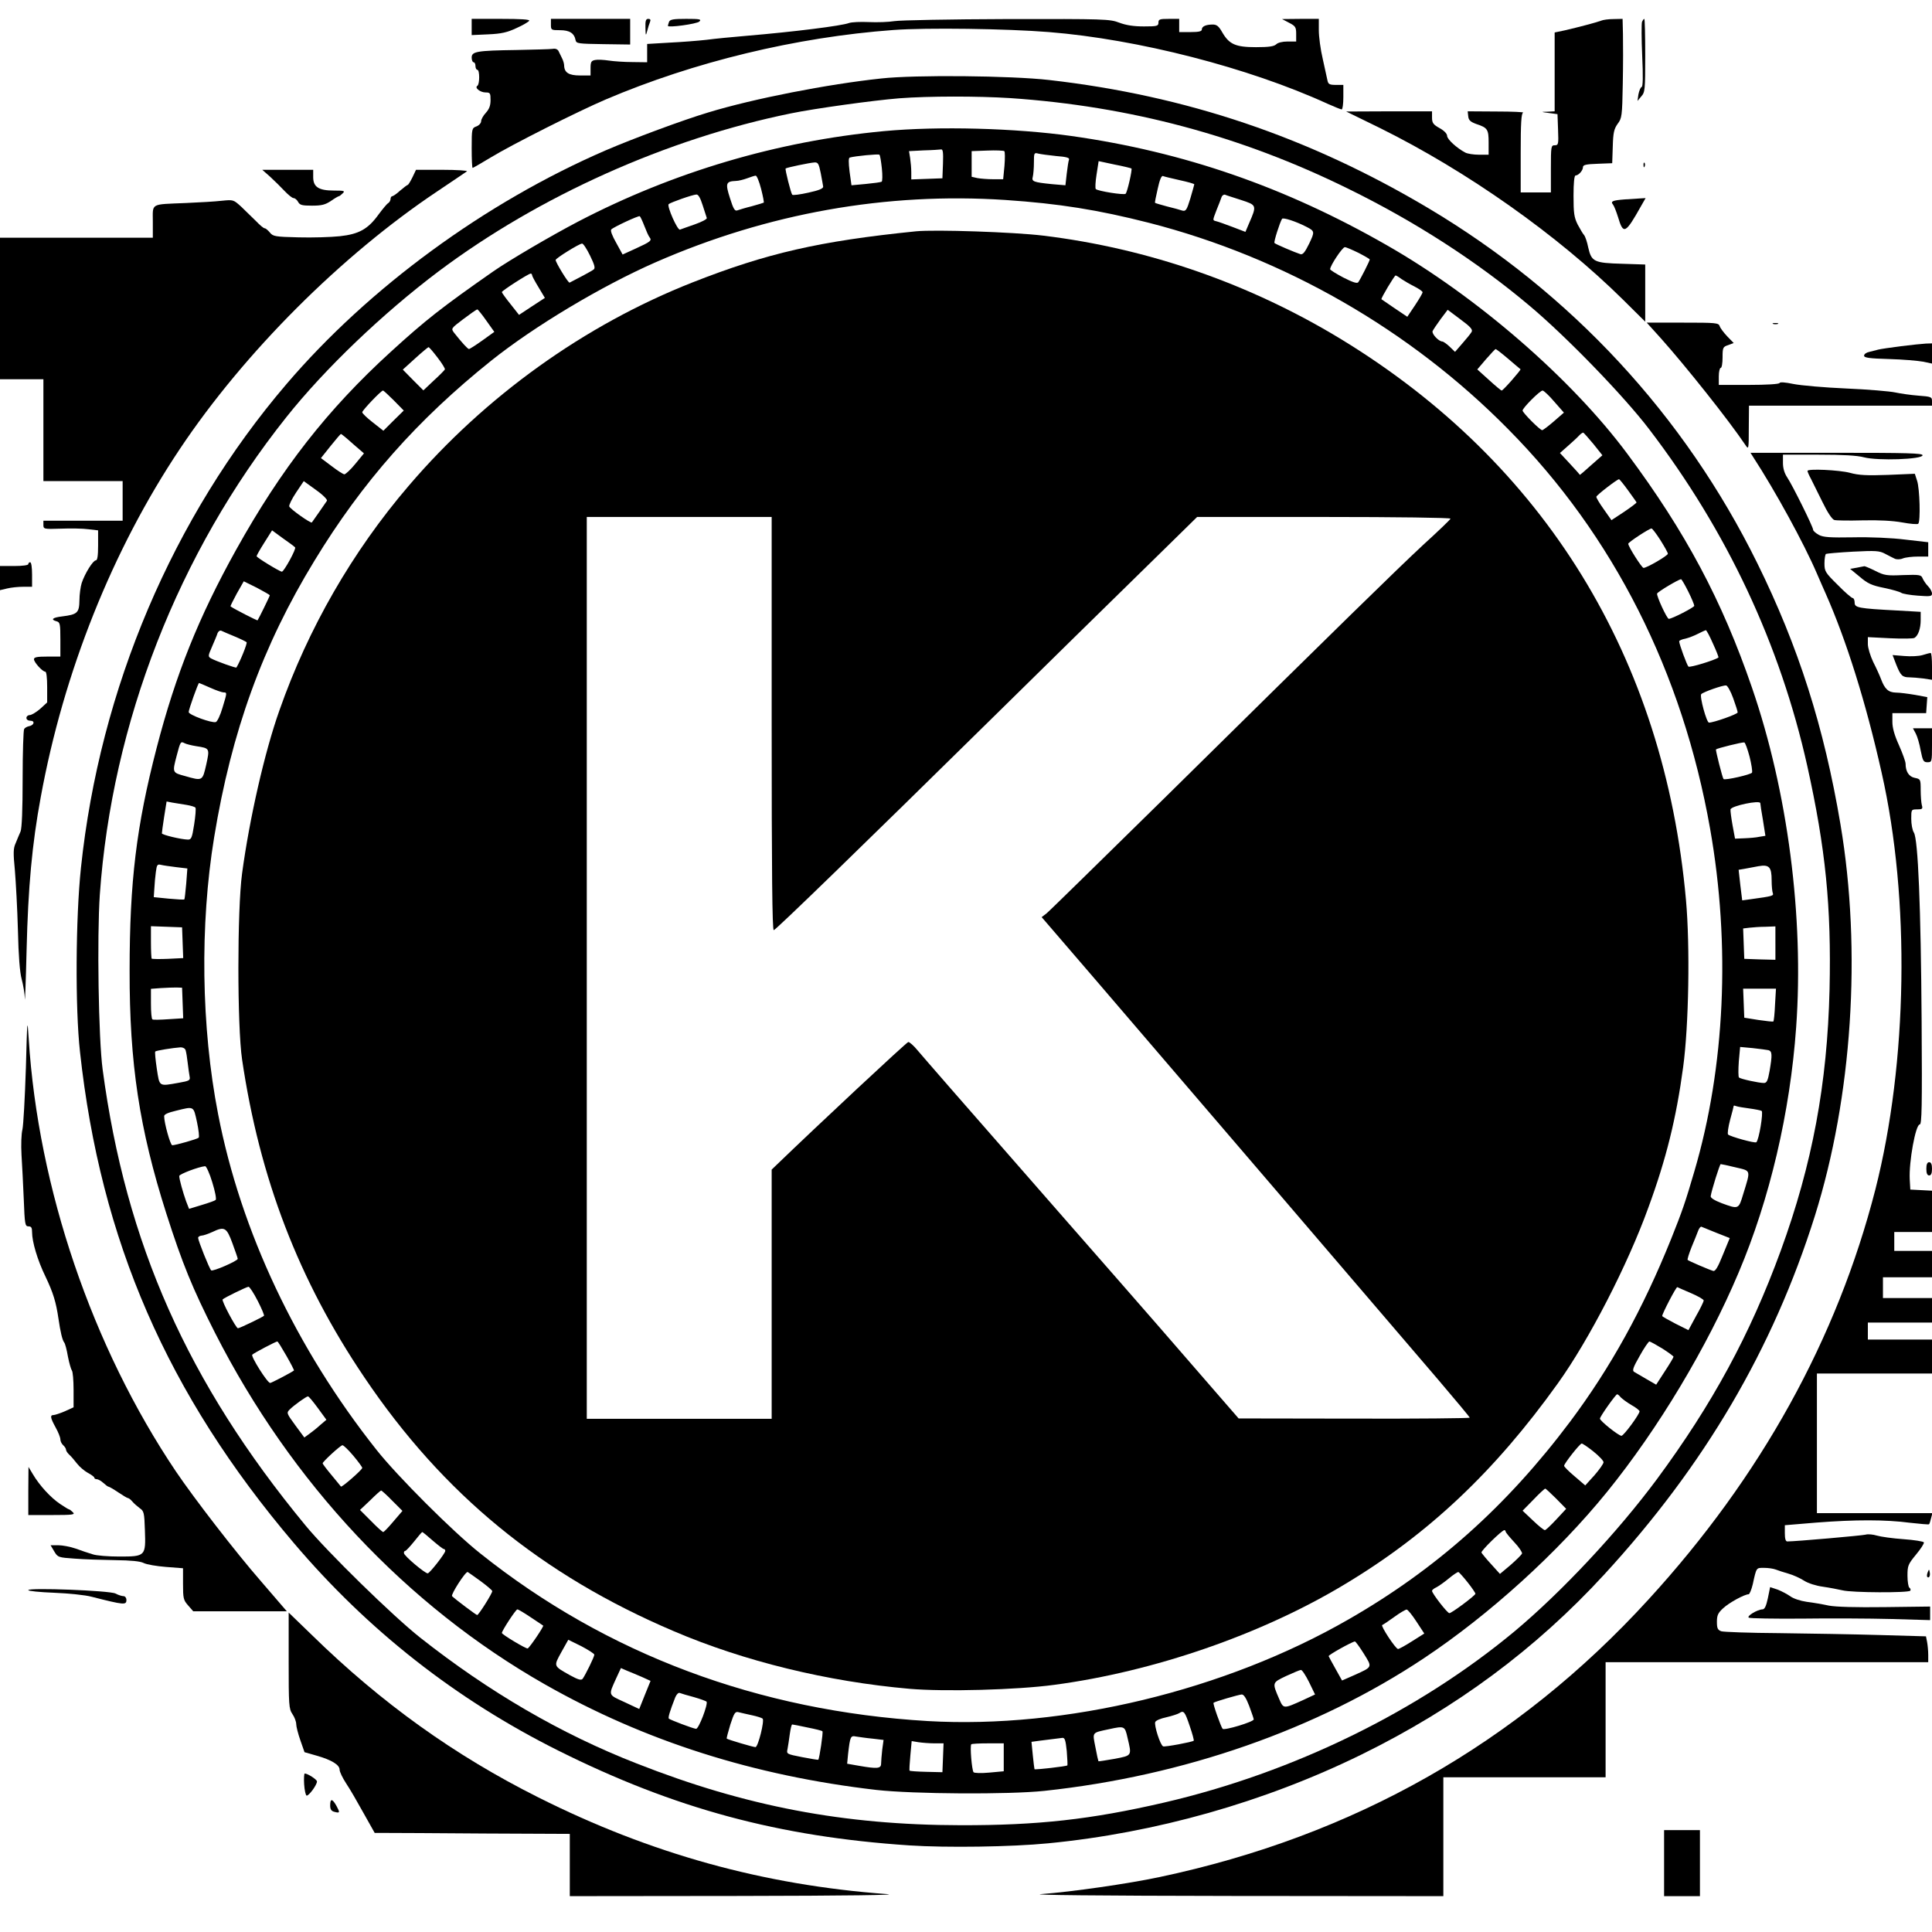 <?xml version="1.0" standalone="no"?>
<!DOCTYPE svg PUBLIC "-//W3C//DTD SVG 20010904//EN"
 "http://www.w3.org/TR/2001/REC-SVG-20010904/DTD/svg10.dtd">
<svg version="1.0" xmlns="http://www.w3.org/2000/svg"
 width="1024pt" height="1024pt" viewBox="0 0 1024 1024"
 preserveAspectRatio="xMidYMid meet">
<g transform="translate(0,1024) scale(0.1,-0.1)"
fill="#000000" stroke="none">
<path d="M2500 10097 l0 -43 88 4 c69 3 100 10 149 33 34 15 64 33 68 39 4 7
-44 10 -149 10 l-156 0 0 -43z"/>
<path d="M2920 10110 c0 -29 1 -30 48 -30 51 0 76 -16 83 -54 4 -17 16 -18
147 -20 l142 -2 0 68 0 68 -210 0 -210 0 0 -30z"/>
<path d="M3421 10093 c1 -43 2 -45 9 -18 4 17 11 38 15 48 5 12 2 17 -9 17
-13 0 -16 -10 -15 -47z"/>
<path d="M3546 10124 c-3 -9 -6 -18 -6 -21 0 -11 154 10 167 23 12 12 2 14
-70 14 -68 0 -86 -3 -91 -16z"/>
<path d="M4740 10128 c-30 -5 -91 -7 -135 -5 -44 2 -91 0 -105 -5 -40 -15
-286 -46 -545 -68 -71 -6 -166 -15 -210 -21 -44 -5 -133 -12 -197 -15 l-118
-7 0 -48 0 -49 -77 1 c-43 0 -100 4 -126 8 -27 4 -59 6 -73 3 -20 -4 -24 -10
-24 -43 l0 -39 -56 0 c-59 0 -83 15 -84 53 0 9 -5 27 -12 40 -6 12 -14 29 -18
37 -5 9 -17 14 -31 11 -13 -2 -99 -4 -191 -6 -211 -3 -238 -8 -238 -40 0 -14
5 -25 10 -25 6 0 10 -9 10 -20 0 -11 5 -20 10 -20 13 0 13 -77 0 -85 -16 -10
15 -35 44 -35 24 0 26 -4 26 -40 0 -30 -7 -48 -25 -68 -14 -15 -25 -35 -25
-45 0 -9 -11 -22 -25 -27 -24 -9 -25 -12 -25 -115 0 -58 2 -105 5 -105 2 0 46
25 97 56 110 67 459 243 609 307 467 199 1008 330 1524 368 176 13 601 7 825
-11 471 -38 1056 -188 1474 -379 38 -17 73 -31 77 -31 5 0 9 29 9 65 l0 65
-40 0 c-33 0 -40 4 -44 23 -3 12 -14 63 -25 114 -12 50 -21 119 -21 152 l0 61
-97 0 -98 -1 38 -20 c33 -17 37 -23 37 -59 l0 -40 -46 0 c-27 0 -51 -6 -60
-15 -12 -11 -39 -15 -107 -15 -108 0 -142 15 -179 79 -18 32 -29 41 -50 41
-37 0 -58 -10 -58 -26 0 -10 -15 -14 -60 -14 l-60 0 0 35 0 35 -55 0 c-48 0
-55 -2 -55 -20 0 -18 -7 -20 -77 -20 -54 0 -94 6 -131 20 -50 19 -75 20 -595
19 -298 -1 -567 -6 -597 -11z"/>
<path d="M8485 10130 c-24 -9 -118 -34 -192 -51 l-53 -11 0 -209 0 -209 -37
-2 c-38 -1 -38 -1 7 -7 l45 -6 3 -82 c3 -78 2 -83 -18 -83 -19 0 -20 -6 -20
-125 l0 -125 -80 0 -80 0 0 209 c0 158 3 211 13 214 6 3 -57 6 -141 6 l-153 1
3 -27 c2 -20 12 -29 42 -40 61 -20 66 -29 66 -99 l0 -64 -51 0 c-28 0 -60 5
-72 11 -46 24 -97 71 -97 89 0 11 -16 28 -40 41 -34 19 -40 28 -40 56 l0 33
-227 0 -228 -1 180 -88 c460 -228 940 -566 1288 -910 l117 -116 0 152 0 151
-122 4 c-149 4 -163 11 -180 86 -6 30 -16 59 -22 66 -6 6 -21 32 -34 56 -19
38 -22 61 -22 153 0 69 4 107 11 107 15 0 39 26 39 44 0 12 16 16 78 18 l77 3
3 89 c2 74 7 93 26 120 22 29 24 40 27 211 2 99 2 217 1 263 l-2 82 -47 -1
c-27 0 -57 -4 -68 -9z"/>
<path d="M8703 10124 c-3 -9 -3 -89 1 -179 5 -110 4 -164 -3 -166 -6 -2 -13
-20 -17 -39 l-5 -35 20 24 c20 22 21 35 21 217 0 107 -2 194 -5 194 -3 0 -8
-7 -12 -16z"/>
<path d="M4670 9824 c-282 -30 -677 -107 -916 -180 -134 -40 -400 -139 -544
-201 -640 -277 -1255 -728 -1691 -1238 -603 -705 -990 -1615 -1090 -2565 -28
-265 -31 -742 -5 -975 109 -1001 463 -1814 1133 -2603 393 -463 860 -830 1403
-1101 615 -307 1168 -456 1860 -502 197 -13 541 -8 735 11 569 55 1146 218
1660 470 501 246 924 559 1288 955 532 579 894 1195 1116 1900 198 631 249
1404 136 2075 -87 517 -223 943 -441 1385 -386 783 -986 1431 -1744 1882 -634
377 -1283 596 -2010 679 -202 23 -709 28 -890 8z m685 -104 c633 -43 1222
-200 1790 -480 355 -174 682 -385 960 -619 196 -164 502 -480 636 -656 412
-539 694 -1140 838 -1785 97 -438 128 -744 118 -1185 -12 -499 -91 -925 -259
-1385 -162 -443 -362 -812 -656 -1210 -207 -279 -504 -597 -754 -806 -511
-425 -1173 -749 -1858 -908 -389 -90 -671 -121 -1080 -120 -618 1 -1138 100
-1715 327 -402 157 -783 379 -1149 668 -145 115 -491 453 -607 594 -624 756
-952 1494 -1075 2417 -22 165 -30 700 -15 925 64 911 416 1813 988 2531 204
257 513 552 808 774 532 399 1210 703 1867 837 126 26 437 69 574 80 157 12
416 12 589 1z"/>
<path d="M4685 9545 c-565 -53 -1117 -217 -1620 -479 -147 -77 -365 -205 -450
-264 -275 -192 -360 -259 -543 -426 -337 -307 -581 -620 -820 -1049 -199 -358
-320 -659 -422 -1052 -107 -413 -143 -708 -143 -1180 -1 -491 52 -839 194
-1285 86 -269 139 -398 259 -635 404 -794 1014 -1445 1749 -1863 528 -300
1107 -484 1756 -559 196 -22 702 -25 890 -5 739 79 1444 325 2012 703 347 231
709 559 971 882 270 333 530 766 697 1162 165 389 273 849 305 1300 42 585
-45 1251 -234 1800 -159 463 -352 825 -661 1240 -295 397 -796 832 -1274 1105
-539 309 -1077 495 -1671 579 -299 42 -705 53 -995 26z m313 -172 l-3 -78 -82
-3 -83 -3 0 38 c0 21 -3 55 -6 75 l-6 37 78 4 c44 1 85 4 92 5 10 2 12 -17 10
-75z m326 -11 l-7 -72 -52 0 c-29 0 -67 3 -84 6 l-31 7 0 68 0 68 83 3 c45 2
85 0 90 -3 4 -3 4 -38 1 -77z m-650 -14 c4 -37 3 -69 -1 -71 -5 -3 -42 -8 -84
-12 l-76 -7 -10 72 c-6 50 -6 73 1 75 28 8 152 20 157 15 4 -3 9 -35 13 -72z
m924 65 c53 -4 72 -9 68 -19 -3 -7 -8 -40 -12 -74 l-7 -62 -71 6 c-99 10 -109
14 -102 39 3 12 6 46 6 76 0 50 1 53 23 47 12 -3 55 -9 95 -13z m399 -66 c5
-6 -22 -126 -31 -134 -8 -8 -147 14 -158 25 -4 4 -2 39 4 77 l11 71 84 -18
c47 -9 87 -19 90 -21z m-1647 -24 c6 -32 12 -64 13 -72 1 -10 -22 -20 -78 -32
-44 -10 -83 -15 -86 -11 -7 8 -39 135 -35 139 5 5 130 31 153 32 19 1 23 -7
33 -56z m-316 -84 c10 -39 16 -71 14 -73 -1 -1 -30 -10 -63 -19 -33 -8 -68
-19 -77 -22 -13 -5 -21 7 -39 65 -25 78 -22 89 31 91 14 0 41 7 60 14 19 7 40
14 45 14 6 1 19 -31 29 -70z m2219 46 c42 -9 77 -19 77 -22 0 -3 -10 -36 -21
-75 -19 -62 -24 -69 -43 -64 -11 4 -48 14 -81 22 -33 9 -61 17 -63 19 -2 1 5
35 14 74 10 47 20 71 28 68 6 -3 46 -12 89 -22z m-2529 -132 c10 -32 20 -63
22 -68 3 -6 -26 -21 -63 -34 -38 -13 -73 -26 -79 -28 -13 -5 -70 124 -60 135
10 9 126 50 147 51 10 1 21 -18 33 -56z m2854 27 c83 -27 84 -28 43 -122 l-20
-47 -68 26 c-37 14 -76 28 -85 30 -22 6 -22 2 0 60 11 26 22 56 26 67 3 10 12
16 19 14 6 -3 45 -15 85 -28z m-1248 0 c282 -19 489 -52 760 -121 717 -184
1383 -566 1902 -1092 560 -565 926 -1291 1072 -2120 109 -617 79 -1264 -84
-1817 -47 -161 -64 -210 -122 -355 -151 -375 -322 -684 -536 -970 -337 -449
-712 -783 -1176 -1049 -654 -376 -1500 -580 -2228 -538 -897 53 -1703 354
-2373 889 -144 114 -439 409 -549 548 -426 537 -720 1160 -840 1780 -90 461
-97 1004 -21 1467 92 562 257 1016 531 1465 254 418 546 748 937 1061 229 183
585 396 872 522 594 260 1223 372 1855 330z m-1915 -137 c10 -26 22 -54 28
-61 13 -17 6 -23 -75 -60 l-68 -31 -34 62 c-21 37 -32 65 -26 71 13 13 144 74
151 70 3 -2 14 -25 24 -51z m3509 -5 c45 -23 45 -26 15 -89 -23 -47 -34 -60
-47 -56 -26 8 -132 53 -137 59 -5 5 28 108 40 128 5 9 75 -14 129 -42z m-3797
-152 c24 -49 29 -67 20 -74 -9 -8 -94 -53 -128 -70 -7 -3 -74 107 -74 120 0 9
124 86 140 87 6 1 25 -28 42 -63z m4073 14 c33 -17 60 -33 60 -35 0 -8 -51
-108 -61 -121 -6 -8 -30 0 -79 25 -38 20 -70 40 -70 44 0 19 65 117 78 117 7
0 39 -14 72 -30z m-4380 -118 c0 -5 15 -33 34 -64 l34 -57 -69 -45 -68 -45
-45 57 c-25 31 -46 60 -46 64 0 7 141 98 153 98 4 0 7 -4 7 -8z m4608 -21 c15
-10 46 -28 70 -40 23 -12 42 -25 42 -30 0 -5 -18 -36 -40 -69 l-41 -61 -67 45
c-37 25 -68 47 -70 48 -4 4 69 126 75 126 3 0 17 -8 31 -19z m-4850 -221 l42
-59 -64 -46 c-35 -25 -67 -45 -70 -45 -7 0 -37 33 -79 86 -17 23 -17 23 49 73
37 28 70 51 74 51 3 0 25 -27 48 -60z m5222 -59 c-5 -9 -27 -36 -49 -61 l-39
-45 -29 28 c-16 15 -33 27 -39 27 -19 1 -56 40 -51 55 4 8 23 37 43 64 l37 49
68 -51 c53 -39 66 -54 59 -66z m-5481 -136 c24 -31 41 -59 39 -63 -2 -4 -28
-31 -59 -59 l-55 -52 -55 55 -54 55 65 59 c36 33 68 59 71 60 4 0 25 -25 48
-55z m5675 -7 c33 -29 63 -53 65 -55 4 -3 -92 -113 -100 -113 -3 0 -33 25 -67
56 l-62 56 46 54 c26 30 49 54 51 54 3 0 33 -23 67 -52z m-5906 -221 l52 -53
-54 -53 -54 -54 -56 44 c-31 24 -56 48 -56 54 0 10 100 115 110 115 3 0 29
-24 58 -53z m6150 -6 l51 -58 -54 -47 c-29 -25 -57 -46 -61 -46 -12 0 -104 93
-104 104 0 14 92 106 106 106 6 0 34 -26 62 -59z m208 -225 l47 -59 -59 -52
c-32 -29 -59 -52 -60 -52 0 1 -24 28 -53 59 l-53 57 43 38 c24 21 50 45 59 55
8 9 18 15 21 15 4 -1 28 -29 55 -61z m-6576 2 l59 -51 -46 -56 c-25 -31 -52
-55 -58 -55 -7 1 -37 20 -68 44 l-56 42 51 64 c28 35 53 64 55 64 3 0 31 -23
63 -52z m6759 -247 c24 -33 44 -61 45 -64 0 -3 -29 -25 -66 -50 l-67 -44 -40
57 c-23 32 -41 62 -40 67 0 8 109 92 120 93 3 0 25 -27 48 -59z m-6896 -55
c-6 -9 -68 -99 -80 -115 -5 -7 -115 71 -120 85 -2 7 14 40 36 73 l41 61 65
-47 c37 -26 61 -51 58 -57z m7067 -208 c22 -35 40 -67 40 -73 0 -10 -111 -75
-129 -75 -9 0 -81 113 -81 128 0 8 110 80 123 81 4 1 25 -27 47 -61z m-7236
-39 c8 -7 -59 -129 -70 -129 -11 0 -134 75 -134 82 0 4 18 36 41 72 l41 65 56
-41 c32 -22 61 -44 66 -49z m7384 -234 c18 -36 32 -70 32 -76 0 -8 -118 -69
-135 -69 -10 0 -66 122 -62 134 4 10 113 75 127 76 3 0 20 -29 38 -65z m-7518
-20 c0 -5 -60 -127 -65 -133 -2 -2 -126 61 -143 74 -2 1 13 31 33 68 l37 65
69 -34 c38 -20 69 -38 69 -40z m-187 -218 c31 -13 60 -27 64 -31 5 -5 -34
-102 -54 -134 -2 -4 -106 33 -134 48 -17 10 -17 13 5 63 12 28 26 60 29 71 4
10 13 16 20 13 6 -3 38 -17 70 -30z m7836 -38 c18 -39 31 -72 29 -74 -19 -14
-152 -55 -159 -48 -8 8 -49 119 -49 134 0 4 15 11 33 14 17 4 48 16 67 26 19
10 38 18 41 19 4 0 21 -32 38 -71z m-7965 -234 c31 -14 63 -25 71 -25 19 0 19
0 -6 -82 -11 -38 -27 -72 -35 -75 -20 -7 -144 38 -144 53 0 13 50 154 55 154
1 0 28 -11 59 -25z m8072 -55 c13 -36 24 -70 24 -76 0 -9 -127 -54 -152 -54
-13 0 -51 141 -41 151 12 12 115 48 132 46 7 -1 24 -31 37 -67z m-8145 -255
c71 -11 71 -11 52 -98 -20 -87 -19 -87 -113 -60 -67 18 -67 18 -44 106 20 76
21 79 42 68 9 -5 38 -12 63 -16z m8232 -55 c10 -40 16 -78 13 -85 -4 -10 -143
-42 -151 -34 -6 7 -43 154 -40 157 6 6 139 39 150 37 5 -1 17 -34 28 -75z
m-8285 -256 c23 -4 45 -10 48 -15 3 -5 0 -45 -7 -89 -11 -71 -15 -80 -33 -80
-37 1 -137 25 -138 33 0 4 5 44 12 88 l13 81 31 -6 c17 -3 50 -8 74 -12z
m8342 9 c0 -5 6 -45 14 -90 l13 -83 -31 -5 c-17 -4 -54 -7 -81 -8 l-49 -2 -13
70 c-7 39 -12 77 -11 85 4 19 158 51 158 33z m-8396 -339 l59 -7 -6 -80 c-4
-44 -8 -82 -10 -84 -3 -2 -40 0 -83 4 l-79 8 3 45 c1 25 5 65 8 88 5 39 8 43
28 38 12 -3 48 -8 80 -12z m8456 -70 c0 -29 3 -59 6 -67 6 -15 0 -17 -117 -33
l-45 -6 -10 81 -9 81 30 5 c16 3 50 9 75 14 57 10 70 -4 70 -75z m-8422 -331
l3 -81 -81 -4 c-45 -2 -84 -1 -86 1 -2 2 -4 42 -4 88 l0 84 83 -3 82 -3 3 -82z
m8442 -2 l0 -88 -82 2 -83 3 -3 80 -3 81 33 4 c18 2 57 5 86 5 l52 2 0 -89z
m-8442 -317 l3 -81 -78 -5 c-43 -3 -81 -4 -85 -1 -5 2 -8 40 -8 83 l0 79 53 4
c28 2 66 3 82 3 l30 -1 3 -81z m8440 -9 c-2 -47 -6 -86 -9 -89 -2 -2 -38 2
-79 8 l-75 12 -3 77 -3 77 87 0 87 0 -5 -85z m-8424 -242 c3 -10 8 -40 11 -68
3 -27 8 -60 10 -71 4 -20 -1 -23 -58 -33 -107 -19 -101 -22 -116 75 -7 47 -11
88 -8 91 6 5 92 19 134 22 13 0 24 -6 27 -16z m8389 1 c20 -6 21 -24 6 -111
-9 -51 -15 -63 -30 -63 -27 0 -123 21 -132 29 -4 4 -4 42 -1 85 l7 77 66 -6
c36 -4 74 -9 84 -11z m-101 -309 c30 -4 60 -10 65 -13 10 -7 -14 -153 -28
-166 -6 -7 -139 30 -150 41 -4 5 1 40 11 78 11 39 19 72 19 74 1 2 7 1 14 -2
8 -3 39 -8 69 -12z m-8228 -72 c9 -42 13 -79 9 -83 -9 -8 -123 -40 -140 -40
-10 0 -43 118 -43 154 0 10 21 19 63 29 97 24 92 26 111 -60z m8154 -240 c84
-20 82 -10 41 -143 -24 -80 -24 -80 -114 -47 -39 15 -59 28 -58 37 4 29 48
170 53 170 3 0 38 -7 78 -17z m-8073 -79 c15 -48 23 -90 18 -94 -4 -4 -38 -16
-75 -27 l-66 -20 -16 41 c-17 48 -36 116 -36 133 0 10 103 49 137 52 6 1 24
-38 38 -85z m7972 -268 l71 -28 -37 -90 c-26 -65 -40 -88 -51 -84 -24 7 -130
53 -135 58 -3 2 7 34 21 69 15 35 30 74 35 87 5 13 13 22 17 20 4 -2 39 -16
79 -32z m-7865 -56 c15 -41 28 -78 28 -82 0 -11 -133 -69 -141 -61 -10 10 -69
158 -69 172 0 6 8 11 18 12 9 0 35 9 57 19 65 31 76 25 107 -60z m134 -305
c21 -41 36 -77 33 -79 -9 -8 -129 -66 -138 -66 -10 0 -88 146 -81 153 11 10
126 66 137 67 6 0 28 -34 49 -75z m7597 41 c37 -16 67 -33 67 -39 0 -5 -18
-43 -41 -83 l-40 -74 -70 35 c-38 20 -69 37 -69 40 0 13 74 155 80 153 3 -2
36 -16 73 -32z m-7445 -332 c24 -42 42 -77 40 -78 -18 -13 -120 -66 -126 -66
-15 0 -104 142 -95 150 9 9 125 70 133 70 3 0 24 -34 48 -76z m7292 39 c33
-21 60 -41 60 -44 0 -4 -21 -39 -46 -77 l-46 -71 -52 30 c-28 16 -57 33 -65
38 -11 7 -5 24 30 85 23 42 47 76 51 76 4 0 35 -17 68 -37z m-220 -259 c8 -8
33 -27 57 -41 24 -13 43 -29 43 -33 0 -16 -84 -130 -96 -130 -15 0 -114 79
-114 91 0 11 83 128 91 129 4 0 12 -7 19 -16z m-6906 -56 l46 -63 -33 -28
c-17 -16 -44 -37 -58 -47 l-26 -19 -48 65 c-47 64 -47 66 -29 84 22 22 86 68
96 69 4 1 27 -27 52 -61z m6760 -230 c30 -24 55 -50 55 -58 0 -8 -22 -39 -48
-69 l-49 -54 -56 48 c-31 26 -56 51 -56 56 0 12 83 117 93 118 4 1 32 -18 61
-41z m-6571 -24 c26 -31 47 -60 47 -64 0 -10 -109 -105 -113 -99 -1 2 -24 29
-50 61 -26 31 -47 59 -47 62 0 9 95 96 105 96 6 0 32 -25 58 -56z m6375 -227
l53 -54 -52 -56 c-29 -31 -56 -57 -61 -57 -5 0 -34 23 -63 51 l-55 52 57 58
c31 33 60 59 63 59 3 0 29 -24 58 -53z m-6169 -11 l54 -54 -48 -56 c-26 -31
-50 -56 -54 -56 -4 0 -33 26 -65 59 l-58 58 54 51 c29 29 55 52 58 52 3 0 30
-24 59 -54z m5901 -163 c0 -5 21 -30 46 -57 25 -26 43 -54 41 -60 -3 -7 -30
-34 -61 -61 l-56 -47 -47 52 c-27 29 -49 57 -51 61 -4 9 108 118 121 119 4 0
7 -3 7 -7z m-5687 -48 c29 -25 55 -45 59 -45 5 0 8 -5 8 -10 0 -13 -82 -118
-93 -119 -14 -1 -126 93 -126 107 -1 6 2 12 7 12 4 0 25 23 47 50 22 28 41 50
43 50 2 0 27 -20 55 -45z m254 -215 c34 -25 62 -49 62 -53 1 -11 -72 -127 -80
-127 -5 0 -113 81 -133 100 -8 8 72 133 83 128 3 -2 34 -23 68 -48z m5232 -7
c23 -29 41 -56 41 -60 -1 -10 -126 -103 -138 -103 -11 0 -92 105 -92 118 0 5
10 13 23 19 12 6 42 27 66 47 24 20 47 35 51 34 4 -2 26 -26 49 -55z m-4966
-185 c34 -22 64 -43 66 -44 4 -4 -69 -113 -82 -121 -7 -4 -137 74 -137 82 0
12 74 125 82 125 5 0 37 -19 71 -42z m4694 -22 l42 -64 -65 -41 c-36 -23 -69
-41 -74 -41 -13 0 -94 124 -84 127 5 2 34 21 64 43 30 22 60 39 65 39 6 1 29
-28 52 -63z m-4357 -176 c0 -12 -48 -109 -62 -128 -8 -9 -23 -5 -67 19 -89 50
-87 47 -46 122 l37 66 69 -34 c38 -20 69 -40 69 -45z m4078 6 c46 -74 48 -70
-49 -114 l-66 -29 -34 61 c-19 33 -35 64 -37 68 -3 6 123 76 139 78 4 0 25
-29 47 -64z m-3826 -124 l46 -21 -30 -74 -30 -75 -79 37 c-87 40 -85 33 -43
126 l25 54 32 -14 c18 -7 53 -22 79 -33z m3536 -27 l32 -66 -62 -29 c-106 -48
-105 -48 -128 5 -38 88 -38 86 37 122 37 17 73 32 78 32 6 1 25 -28 43 -64z
m-3260 -80 c35 -10 64 -21 67 -24 8 -15 -42 -146 -56 -144 -18 2 -136 47 -144
54 -5 5 5 39 34 113 7 16 17 26 24 23 7 -3 41 -13 75 -22z m2943 -47 c13 -35
24 -67 24 -71 0 -13 -156 -60 -165 -50 -9 11 -53 134 -48 138 6 6 133 43 149
44 11 1 24 -19 40 -61z m-2636 -49 c28 -6 53 -14 57 -18 11 -10 -24 -151 -38
-151 -12 0 -147 40 -152 45 -2 2 7 35 19 75 20 62 26 70 44 65 11 -3 43 -10
70 -16z m2321 -58 c14 -40 23 -75 21 -77 -7 -7 -152 -34 -162 -30 -15 5 -49
112 -42 129 3 8 29 19 58 25 30 7 61 17 69 22 24 16 30 9 56 -69z m-2026 -7
c41 -8 77 -17 79 -20 5 -4 -16 -145 -22 -151 -2 -1 -40 5 -86 14 -82 16 -83
17 -77 43 3 15 8 50 12 79 4 28 9 51 13 51 3 0 40 -7 81 -16z m1696 -54 c23
-97 25 -94 -68 -112 -46 -8 -84 -14 -86 -13 -1 1 -9 35 -16 74 -16 82 -21 76
72 96 82 18 84 17 98 -45z m-1352 -5 l59 -7 -7 -51 c-3 -29 -6 -62 -6 -74 0
-27 -19 -29 -117 -12 l-63 11 5 52 c11 94 13 98 43 92 15 -2 53 -8 86 -11z
m1030 -66 c3 -40 5 -74 3 -76 -5 -5 -170 -24 -174 -20 -1 2 -5 35 -9 74 l-7
71 44 6 c53 7 99 12 120 15 13 1 17 -13 23 -70z m-701 41 l48 0 -3 -77 -3 -76
-85 2 c-47 1 -86 4 -89 6 -2 2 0 39 4 81 l7 76 36 -6 c21 -3 59 -6 85 -6z
m367 -74 l0 -74 -76 -7 c-42 -4 -80 -3 -84 2 -9 10 -20 140 -12 148 3 3 43 5
89 5 l83 0 0 -74z"/>
<path d="M4855 9014 c-513 -52 -791 -116 -1185 -271 -573 -226 -1098 -603
-1504 -1078 -298 -348 -533 -756 -685 -1190 -78 -219 -159 -575 -198 -865 -26
-193 -26 -808 0 -985 93 -631 300 -1170 648 -1685 417 -619 940 -1048 1641
-1346 372 -159 814 -267 1248 -305 185 -16 569 -6 768 21 527 70 1098 267
1538 532 444 266 796 598 1131 1066 165 230 370 628 479 930 95 258 149 477
185 746 30 221 37 640 15 886 -115 1284 -749 2314 -1826 2971 -483 294 -1022
482 -1580 550 -156 19 -573 33 -675 23z m-765 -2609 c0 -787 3 -1095 11 -1095
10 0 465 442 1159 1125 307 302 556 547 925 908 l160 157 673 0 c384 0 672 -4
670 -9 -1 -5 -67 -68 -145 -139 -151 -141 -408 -392 -1364 -1335 -334 -328
-618 -607 -632 -618 l-26 -20 277 -322 c344 -401 1599 -1865 1825 -2130 92
-108 167 -198 167 -201 0 -3 -276 -6 -612 -5 l-613 1 -100 115 c-158 183 -431
497 -810 929 -628 717 -749 857 -790 905 -22 27 -45 47 -51 46 -9 -1 -475
-436 -701 -654 l-23 -22 0 -661 0 -660 -490 0 -490 0 0 2390 0 2390 490 0 490
0 0 -1095z"/>
<path d="M8711 9364 c0 -11 3 -14 6 -6 3 7 2 16 -1 19 -3 4 -6 -2 -5 -13z"/>
<path d="M1432 9303 c23 -21 57 -55 76 -75 20 -21 41 -38 48 -38 7 0 18 -9 24
-20 9 -17 21 -20 74 -20 51 0 70 5 100 25 20 14 39 25 42 25 3 0 12 7 20 15
14 13 9 15 -46 15 -81 0 -110 19 -110 71 l0 39 -135 0 -135 0 42 -37z"/>
<path d="M2186 9300 c-11 -22 -22 -40 -25 -40 -3 0 -21 -14 -40 -30 -18 -17
-38 -30 -42 -30 -5 0 -9 -7 -9 -15 0 -7 -6 -18 -13 -22 -7 -4 -29 -31 -50 -59
-56 -78 -104 -105 -206 -116 -47 -5 -145 -8 -219 -6 -125 3 -135 5 -152 26
-10 12 -22 22 -27 22 -6 0 -26 17 -46 38 -20 20 -55 54 -78 76 -42 38 -42 38
-103 32 -34 -4 -119 -9 -191 -12 -191 -8 -175 1 -175 -99 l0 -85 -405 0 -405
0 0 -375 0 -375 115 0 115 0 0 -270 0 -270 210 0 210 0 0 -105 0 -105 -210 0
-210 0 0 -22 c0 -22 2 -23 92 -20 51 2 117 1 146 -3 l52 -6 0 -80 c0 -56 -4
-79 -12 -79 -15 0 -58 -69 -75 -120 -6 -19 -12 -61 -12 -92 -1 -66 -11 -75
-91 -85 -52 -6 -64 -17 -30 -26 18 -5 20 -14 20 -96 l0 -91 -70 0 c-52 0 -70
-3 -70 -14 0 -16 45 -66 60 -66 6 0 10 -31 10 -82 l0 -81 -37 -34 c-21 -18
-46 -33 -55 -33 -10 0 -18 -7 -18 -15 0 -9 9 -15 21 -15 26 0 20 -24 -7 -29
-10 -2 -22 -8 -26 -15 -4 -6 -8 -124 -8 -263 0 -165 -4 -262 -11 -280 -7 -15
-18 -43 -26 -62 -13 -28 -13 -52 -4 -145 5 -61 13 -203 16 -316 3 -135 10
-224 20 -260 8 -30 16 -77 17 -105 0 -27 5 90 9 260 8 332 29 562 75 810 121
662 380 1311 737 1845 341 511 856 1026 1365 1366 81 54 151 102 157 106 5 4
-54 8 -130 8 l-140 0 -19 -40z"/>
<path d="M8610 9183 c-63 -5 -75 -10 -61 -27 6 -7 18 -38 27 -67 28 -94 39
-89 122 59 l24 42 -34 -2 c-18 -1 -53 -3 -78 -5z"/>
<path d="M8802 8448 c133 -149 360 -434 450 -568 16 -24 17 -21 17 93 l1 117
485 0 485 0 0 24 c0 22 -4 24 -72 29 -40 3 -95 11 -123 17 -27 6 -144 16 -260
21 -115 5 -241 16 -280 24 -43 9 -71 11 -73 5 -2 -6 -70 -10 -163 -10 l-159 0
0 45 c0 25 5 45 10 45 6 0 10 25 10 56 0 52 2 56 30 65 l29 11 -34 35 c-19 20
-37 44 -40 54 -6 18 -19 19 -197 19 l-190 0 74 -82z"/>
<path d="M9398 8523 c6 -2 18 -2 25 0 6 3 1 5 -13 5 -14 0 -19 -2 -12 -5z"/>
<path d="M10075 8405 c-55 -7 -109 -15 -120 -18 -11 -3 -32 -8 -47 -12 -16 -3
-28 -12 -28 -20 0 -11 26 -15 133 -18 72 -2 153 -9 180 -14 l47 -10 0 54 0 53
-32 -1 c-18 -1 -78 -7 -133 -14z"/>
<path d="M9292 7818 c117 -180 269 -457 338 -618 18 -41 38 -88 46 -105 109
-246 213 -575 297 -950 152 -670 138 -1537 -33 -2209 -203 -792 -607 -1523
-1203 -2174 -697 -763 -1561 -1253 -2592 -1471 -165 -35 -463 -78 -625 -90
-73 -5 296 -9 1008 -10 l1122 -1 0 315 0 315 430 0 430 0 0 305 0 305 855 0
855 0 0 39 c0 21 -3 52 -6 68 l-6 30 -246 7 c-136 4 -375 8 -532 10 -157 1
-295 6 -307 10 -19 7 -23 16 -23 50 0 35 6 47 33 72 31 29 113 74 135 74 5 0
15 24 22 53 20 91 18 87 60 87 22 0 49 -4 62 -9 13 -5 43 -15 68 -22 25 -7 62
-24 82 -37 22 -14 63 -27 100 -32 35 -5 81 -14 103 -19 50 -13 352 -14 360 -2
3 5 1 12 -5 16 -5 3 -10 32 -10 63 0 53 3 61 45 112 25 30 44 59 42 65 -2 5
-51 13 -108 17 -57 4 -121 13 -141 19 -20 6 -47 9 -60 5 -19 -5 -371 -36 -415
-36 -9 0 -13 15 -13 43 l0 43 168 14 c205 16 366 16 495 -1 53 -6 99 -10 101
-8 3 2 7 16 11 32 l7 27 -306 0 -306 0 0 370 0 370 305 0 305 0 0 90 0 90
-170 0 -170 0 0 45 0 45 170 0 170 0 0 65 0 65 -130 0 -130 0 0 55 0 55 130 0
130 0 0 70 0 70 -100 0 -100 0 0 50 0 50 100 0 100 0 0 110 0 109 -57 3 -58 3
-3 54 c-5 92 31 291 53 291 11 0 13 93 10 548 -4 606 -19 964 -41 999 -8 12
-14 45 -14 73 0 49 0 50 31 50 28 0 31 3 25 23 -3 12 -6 48 -6 80 0 56 -1 58
-31 64 -31 6 -49 33 -49 75 0 11 -16 55 -35 98 -24 53 -35 92 -35 124 l0 46
89 0 90 0 3 43 3 42 -65 12 c-36 6 -81 12 -101 12 -40 1 -59 18 -79 71 -7 19
-26 61 -42 92 -15 32 -28 74 -28 94 l0 37 119 -6 c65 -3 123 -2 128 2 20 12
33 50 33 94 l0 44 -122 7 c-211 11 -228 15 -228 42 0 13 -5 24 -10 24 -6 0
-42 31 -80 70 -66 65 -70 72 -70 114 0 25 4 47 8 50 4 2 69 8 144 12 119 6
139 5 169 -11 19 -10 42 -22 51 -26 10 -5 29 -5 43 1 15 6 51 10 81 10 l54 0
0 38 0 38 -122 14 c-71 9 -187 14 -275 12 -123 -2 -159 0 -183 13 -16 9 -30
21 -30 27 0 15 -109 235 -137 277 -15 22 -23 49 -23 77 l0 44 188 0 c129 0
205 -4 242 -14 72 -19 310 -11 310 11 0 11 -80 13 -456 13 l-456 0 14 -22z"/>
<path d="M9580 7744 c0 -4 8 -23 19 -43 10 -20 37 -75 61 -123 25 -52 50 -90
62 -94 10 -3 78 -4 151 -2 86 2 159 -2 209 -11 43 -8 81 -11 85 -7 13 12 8
187 -6 228 l-12 37 -142 -6 c-112 -4 -155 -2 -202 11 -57 15 -225 23 -225 10z"/>
<path d="M150 7250 c0 -6 -32 -10 -75 -10 l-75 0 0 -64 0 -64 38 9 c20 5 58 9
85 9 l47 0 0 65 c0 37 -4 65 -10 65 -5 0 -10 -4 -10 -10z"/>
<path d="M9841 7231 l-35 -6 51 -42 c42 -36 64 -46 129 -59 44 -9 84 -21 91
-26 6 -5 46 -12 87 -15 67 -5 76 -4 76 11 0 9 -9 27 -21 39 -12 12 -24 31 -29
42 -7 18 -15 20 -103 17 -86 -4 -100 -2 -147 22 -28 14 -55 25 -58 25 -4 -1
-23 -4 -41 -8z"/>
<path d="M10190 6768 c-19 -6 -63 -8 -97 -5 l-62 5 20 -52 c23 -57 32 -66 70
-66 14 0 47 -3 73 -6 l46 -7 0 72 c0 39 -3 71 -7 70 -5 0 -24 -5 -43 -11z"/>
<path d="M10154 6352 c8 -15 20 -55 26 -90 11 -55 15 -62 36 -62 23 0 24 2 24
90 l0 90 -50 0 -51 0 15 -28z"/>
<path d="M137 4575 c-5 -154 -13 -298 -18 -321 -6 -23 -8 -82 -5 -135 3 -52 9
-158 12 -236 5 -133 7 -143 25 -143 15 0 19 -7 19 -31 0 -51 29 -149 71 -235
41 -86 56 -135 69 -224 10 -68 20 -112 30 -125 5 -5 14 -39 20 -75 7 -36 17
-69 21 -74 5 -6 9 -52 9 -103 l0 -92 -46 -21 c-26 -11 -53 -20 -60 -20 -20 0
-17 -15 11 -66 14 -25 25 -53 25 -63 0 -10 7 -24 15 -31 8 -7 15 -18 15 -24 0
-6 8 -18 18 -27 9 -8 27 -29 40 -46 13 -17 39 -39 57 -49 19 -10 35 -22 35
-26 0 -5 6 -8 13 -8 7 0 23 -9 35 -20 12 -11 24 -20 28 -20 3 0 26 -13 51 -30
24 -16 47 -30 51 -30 4 0 15 -8 23 -18 9 -11 27 -26 40 -36 22 -15 24 -24 27
-117 5 -137 3 -139 -136 -139 -58 0 -122 5 -141 12 -20 6 -60 19 -89 30 -29
10 -71 18 -93 18 l-41 0 19 -32 c19 -32 21 -33 109 -39 49 -4 145 -7 214 -8
85 -1 133 -6 151 -15 15 -8 68 -17 118 -21 l91 -7 0 -83 c0 -76 2 -86 27 -114
l27 -31 248 0 248 0 -136 158 c-136 156 -355 440 -451 582 -445 661 -731 1502
-781 2295 -7 114 -8 106 -15 -160z"/>
<path d="M10210 4045 c0 -24 5 -35 15 -35 10 0 15 11 15 35 0 24 -5 35 -15 35
-10 0 -15 -11 -15 -35z"/>
<path d="M150 2338 l0 -128 126 0 c111 0 124 2 110 15 -8 8 -17 15 -20 15 -3
0 -24 13 -48 29 -49 33 -108 97 -143 156 l-24 40 -1 -127z"/>
<path d="M10217 1906 c-4 -10 -5 -21 -2 -24 9 -9 17 6 13 25 -3 17 -4 17 -11
-1z"/>
<path d="M9370 1769 c-9 -42 -17 -59 -29 -59 -27 -1 -85 -36 -72 -44 6 -4 132
-6 279 -5 147 2 360 1 475 -2 l207 -6 0 36 0 36 -239 -3 c-157 -2 -260 1 -298
8 -32 7 -84 16 -117 20 -34 5 -71 17 -88 30 -16 11 -46 27 -67 35 l-39 13 -12
-59z"/>
<path d="M150 1812 c0 -5 62 -11 138 -14 75 -3 164 -12 197 -21 173 -44 185
-45 185 -17 0 11 -7 20 -15 20 -9 0 -28 6 -43 14 -32 16 -462 32 -462 18z"/>
<path d="M1530 1439 c0 -237 1 -256 20 -284 11 -16 20 -40 20 -53 0 -13 10
-52 22 -86 l22 -63 63 -18 c81 -23 123 -49 123 -75 0 -11 16 -44 35 -73 19
-28 60 -99 92 -157 l59 -105 64 0 c36 0 269 -1 518 -3 l452 -2 0 -165 0 -165
898 1 c577 1 856 5 782 10 -653 48 -1250 213 -1846 512 -445 223 -833 501
-1201 861 l-123 119 0 -254z"/>
<path d="M1612 783 c2 -31 8 -58 13 -60 11 -3 55 56 55 75 0 10 -49 42 -65 42
-3 0 -5 -26 -3 -57z"/>
<path d="M1750 671 c0 -21 6 -30 22 -34 30 -8 31 -5 11 32 -22 39 -33 39 -33
2z"/>
<path d="M8820 365 l0 -175 95 0 95 0 0 175 0 175 -95 0 -95 0 0 -175z"/>
</g>
</svg>
